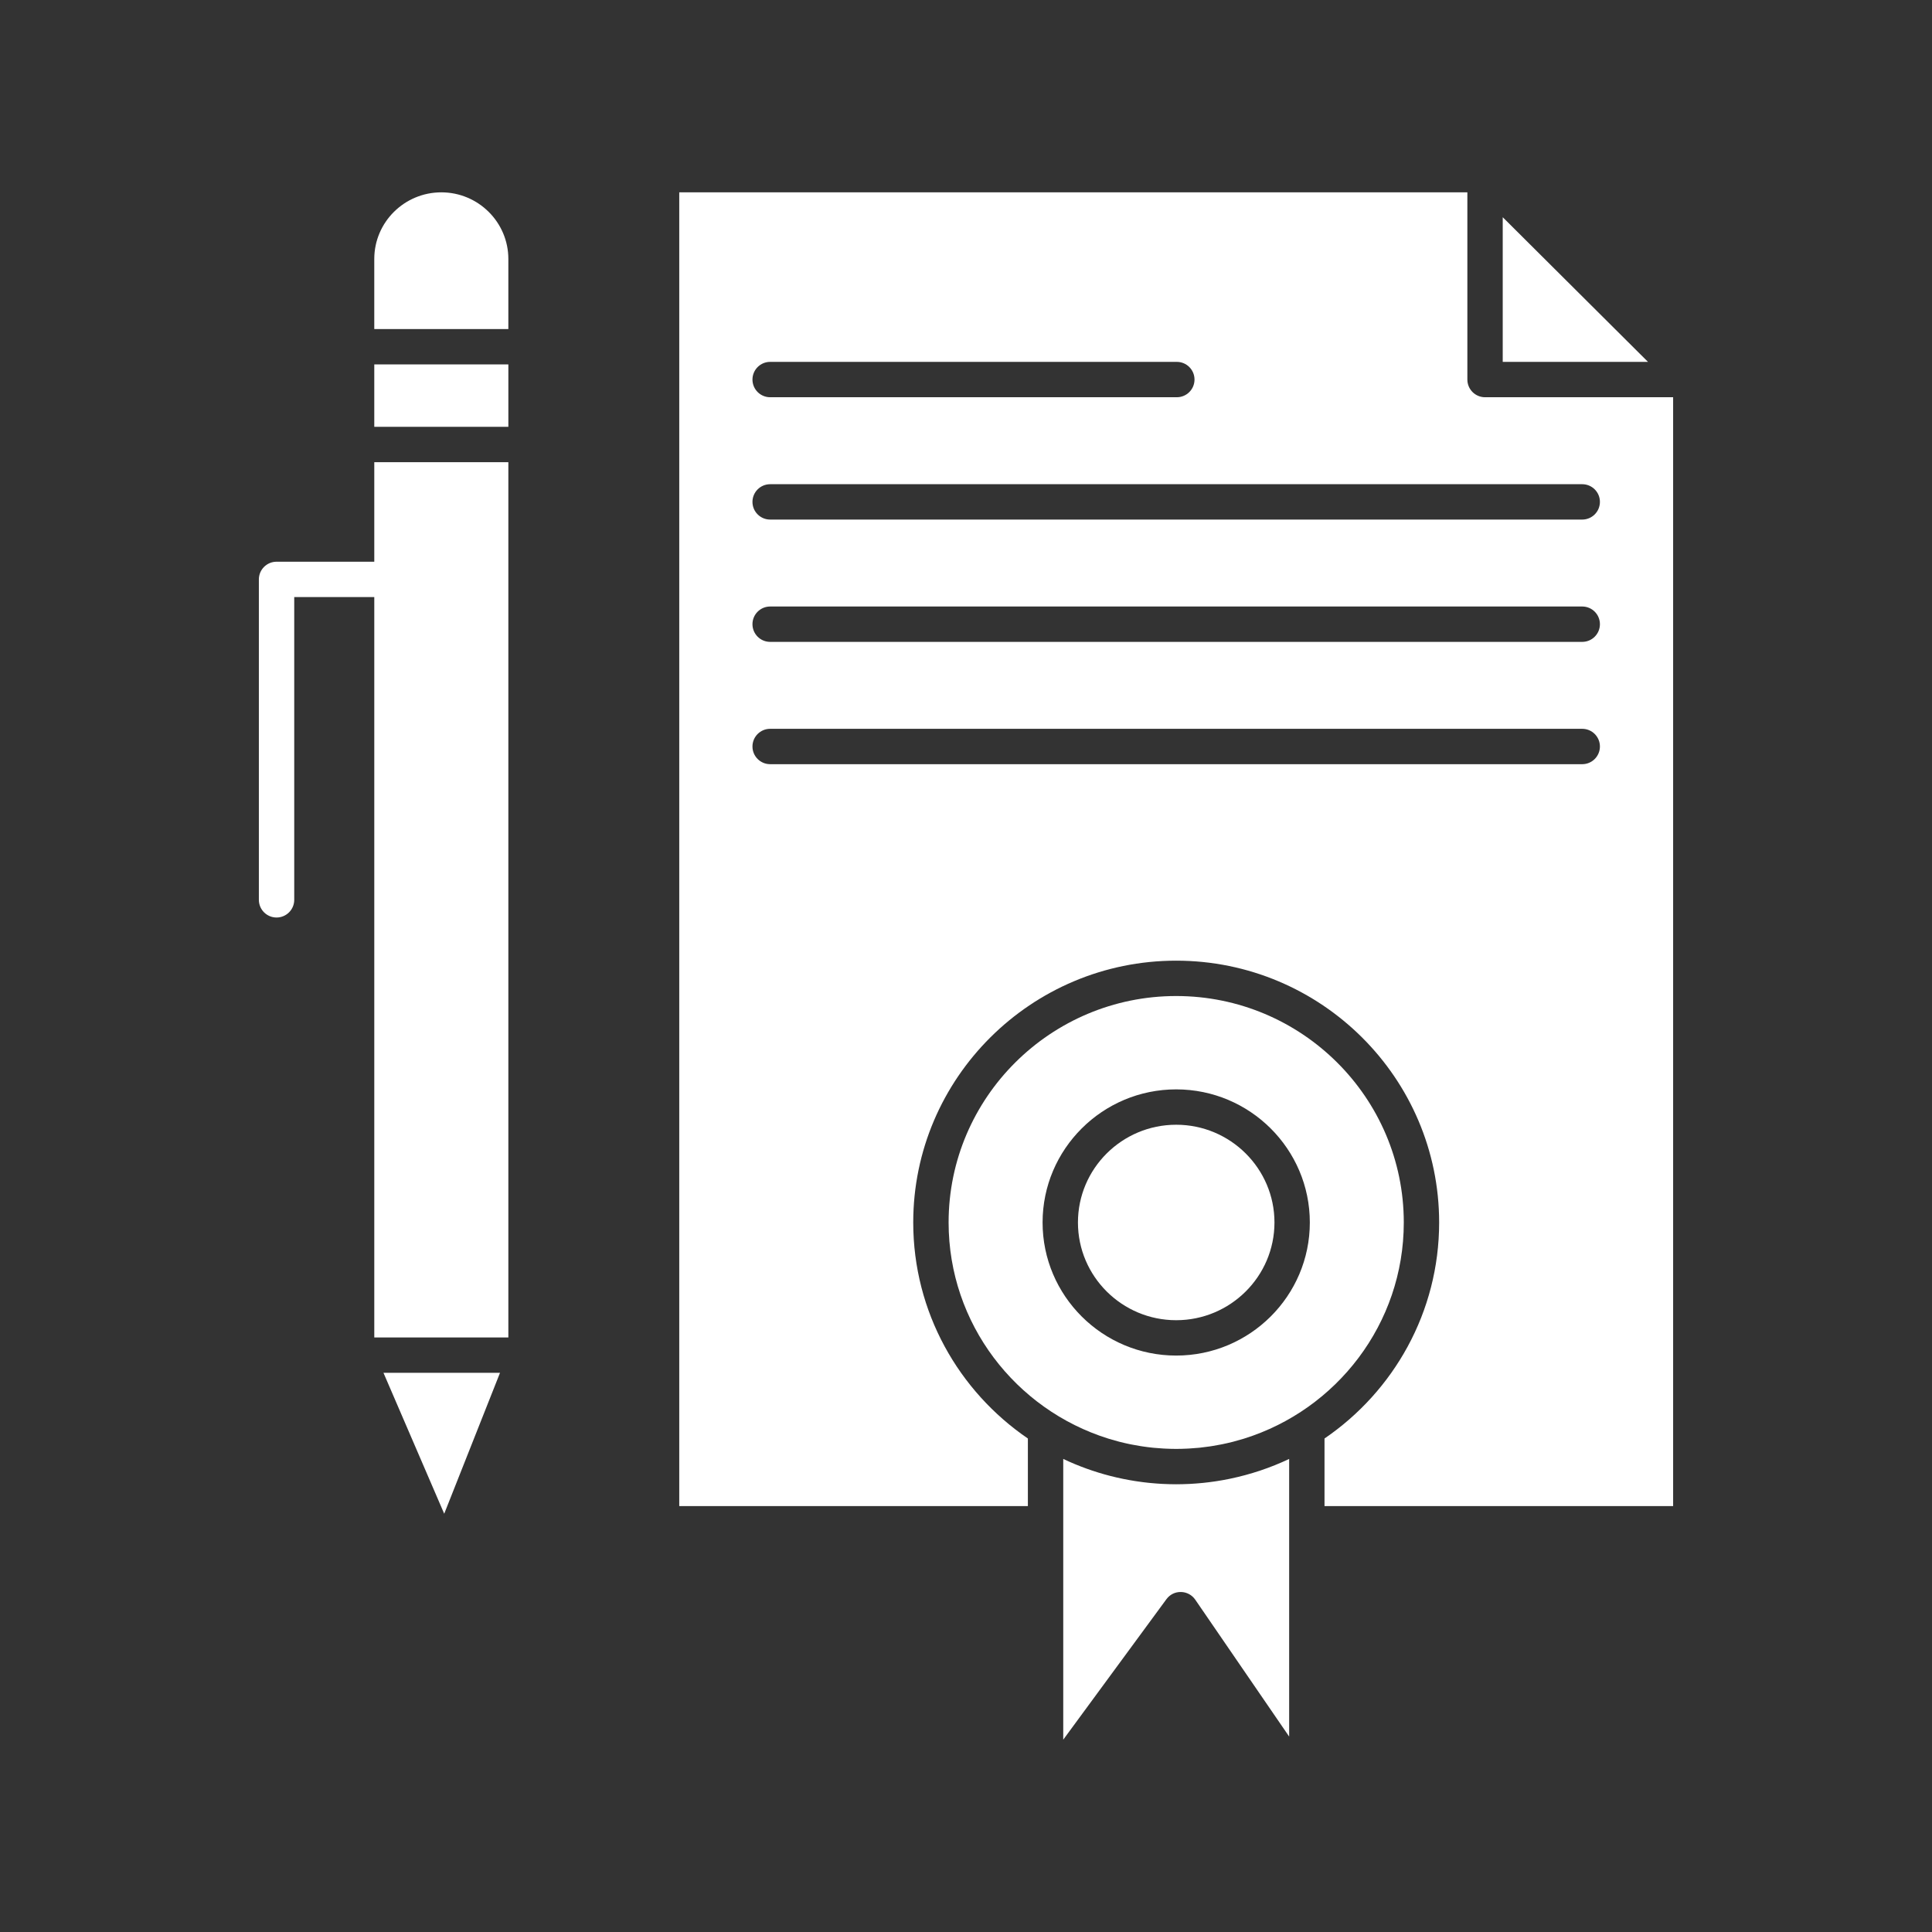 <?xml version="1.0" ?><!DOCTYPE svg  PUBLIC '-//W3C//DTD SVG 1.1//EN'  'http://www.w3.org/Graphics/SVG/1.1/DTD/svg11.dtd'><svg fill="#fff" height="512px" style="enable-background:new 0 0 512 512;" version="1.1" viewBox="0 0 512 512" width="512px" xml:space="preserve" xmlns="http://www.w3.org/2000/svg" xmlns:xlink="http://www.w3.org/1999/xlink"><rect x="0" y="0" width="512" height="512" fill="#333333" stroke="none"/><g id="C_-_165_x2C__Legal_x2C__legal_documents_x2C__Document_x2C__documents_x2C__page"><g><rect height="16.54" width="35.531" x="99.188" y="96.572"/><path d="M294.023,381.34c0.776,0.236,1.559,0.458,2.347,0.664c0.13,0.033,0.259,0.071,0.388,0.104    c0.859,0.219,1.727,0.417,2.6,0.599c0.219,0.044,0.438,0.084,0.656,0.127c0.677,0.133,1.357,0.254,2.042,0.364    c0.257,0.041,0.514,0.084,0.771,0.121c0.864,0.128,1.731,0.241,2.606,0.331c0.163,0.017,0.327,0.027,0.489,0.043    c0.754,0.071,1.512,0.129,2.273,0.173c0.253,0.015,0.506,0.028,0.761,0.039c0.911,0.041,1.825,0.069,2.746,0.069    c0.923,0,1.838-0.028,2.75-0.069c0.251-0.011,0.501-0.024,0.753-0.039c0.771-0.044,1.541-0.102,2.306-0.175    c0.149-0.015,0.302-0.024,0.453-0.039c0.886-0.092,1.767-0.206,2.641-0.335c0.234-0.035,0.468-0.074,0.702-0.112    c0.723-0.115,1.442-0.242,2.156-0.384c0.184-0.036,0.367-0.069,0.551-0.107c0.9-0.186,1.795-0.391,2.68-0.617    c0.074-0.019,0.15-0.04,0.225-0.06c0.859-0.223,1.711-0.465,2.555-0.724c0.083-0.025,0.166-0.05,0.25-0.075    c24.482-7.643,42.295-30.425,42.295-57.271c0-33.089-27.058-60.009-60.315-60.009c-33.257,0-60.313,26.92-60.313,60.009    c0,26.822,17.781,49.587,42.229,57.248C293.753,381.258,293.889,381.298,294.023,381.34z M276.295,323.967    c0-19.449,15.884-35.271,35.407-35.271c19.528,0,35.416,15.822,35.416,35.271s-15.888,35.272-35.416,35.272    C292.179,359.239,276.295,343.416,276.295,323.967z"/><path d="M325.561,391.964c-0.981,0.198-1.967,0.372-2.957,0.527c-0.197,0.031-0.396,0.062-0.594,0.091    c-0.983,0.146-1.971,0.271-2.961,0.376c-0.187,0.02-0.375,0.036-0.562,0.054c-1.026,0.1-2.055,0.181-3.086,0.234    c-0.122,0.007-0.246,0.01-0.37,0.016c-1.105,0.052-2.217,0.084-3.329,0.084c-1.11,0-2.218-0.032-3.323-0.084    c-0.126-0.006-0.253-0.009-0.379-0.016c-1.024-0.054-2.046-0.135-3.064-0.232c-0.197-0.02-0.396-0.037-0.594-0.058    c-0.977-0.103-1.948-0.227-2.916-0.371c-0.219-0.031-0.438-0.065-0.656-0.1c-0.966-0.152-1.929-0.323-2.886-0.515    c-0.179-0.036-0.358-0.075-0.536-0.113c-1.008-0.21-2.01-0.437-3.006-0.691c-0.041-0.011-0.082-0.022-0.123-0.033    c-4.278-1.102-8.447-2.606-12.449-4.501v17.18v57.216l27.342-37.223c0.896-1.222,2.286-1.94,3.852-1.91    c1.517,0.023,2.929,0.782,3.787,2.034l24.887,36.278v-56.396v-17.178c-4.99,2.363-10.24,4.116-15.643,5.238    C325.85,391.902,325.705,391.935,325.561,391.964z"/><polygon points="117.721,401.156 132.509,363.808 101.624,363.808   "/><path d="M337.747,323.967c0-14.281-11.684-25.9-26.045-25.9c-14.356,0-26.036,11.619-26.036,25.9s11.68,25.901,26.036,25.901    C326.063,349.868,337.747,338.248,337.747,323.967z"/><polygon points="398.239,57.565 398.239,95.901 436.736,95.901   "/><path d="M393.554,105.272c-2.588,0-4.686-2.097-4.686-4.686V50.973H180.01v348.153h92.388v-17.907    c-18.329-12.512-30.381-33.504-30.381-57.252c0-38.256,31.262-69.38,69.685-69.38c38.425,0,69.686,31.124,69.686,69.38    c0,23.748-12.052,44.74-30.38,57.252v17.907h92.389V105.272H393.554z M204.097,95.901h107.774c2.588,0,4.686,2.097,4.686,4.685    c0,2.588-2.098,4.686-4.686,4.686H204.097c-2.587,0-4.686-2.097-4.686-4.686C199.411,97.999,201.509,95.901,204.097,95.901z     M419.309,202.516H204.097c-2.587,0-4.686-2.098-4.686-4.686s2.098-4.686,4.686-4.686h215.212c2.588,0,4.686,2.098,4.686,4.686    S421.896,202.516,419.309,202.516z M419.309,170.104H204.097c-2.587,0-4.686-2.098-4.686-4.686c0-2.588,2.098-4.686,4.686-4.686    h215.212c2.588,0,4.686,2.097,4.686,4.686C423.994,168.006,421.896,170.104,419.309,170.104z M419.309,137.691H204.097    c-2.587,0-4.686-2.097-4.686-4.685c0-2.588,2.098-4.686,4.686-4.686h215.212c2.588,0,4.686,2.097,4.686,4.686    C423.994,135.594,421.896,137.691,419.309,137.691z"/><path d="M99.188,148.862H73.289c-2.587,0-4.686,2.097-4.686,4.686v84.915c0,2.588,2.099,4.686,4.686,4.686    c2.588,0,4.686-2.098,4.686-4.686v-80.229h21.213v196.204h35.531V122.482H99.188V148.862z"/><path d="M116.954,50.973c-9.797,0-17.767,7.922-17.767,17.66v18.568h35.531V68.633C134.718,58.895,126.75,50.973,116.954,50.973z" /></g></g><g id="Layer_1"/></svg>
